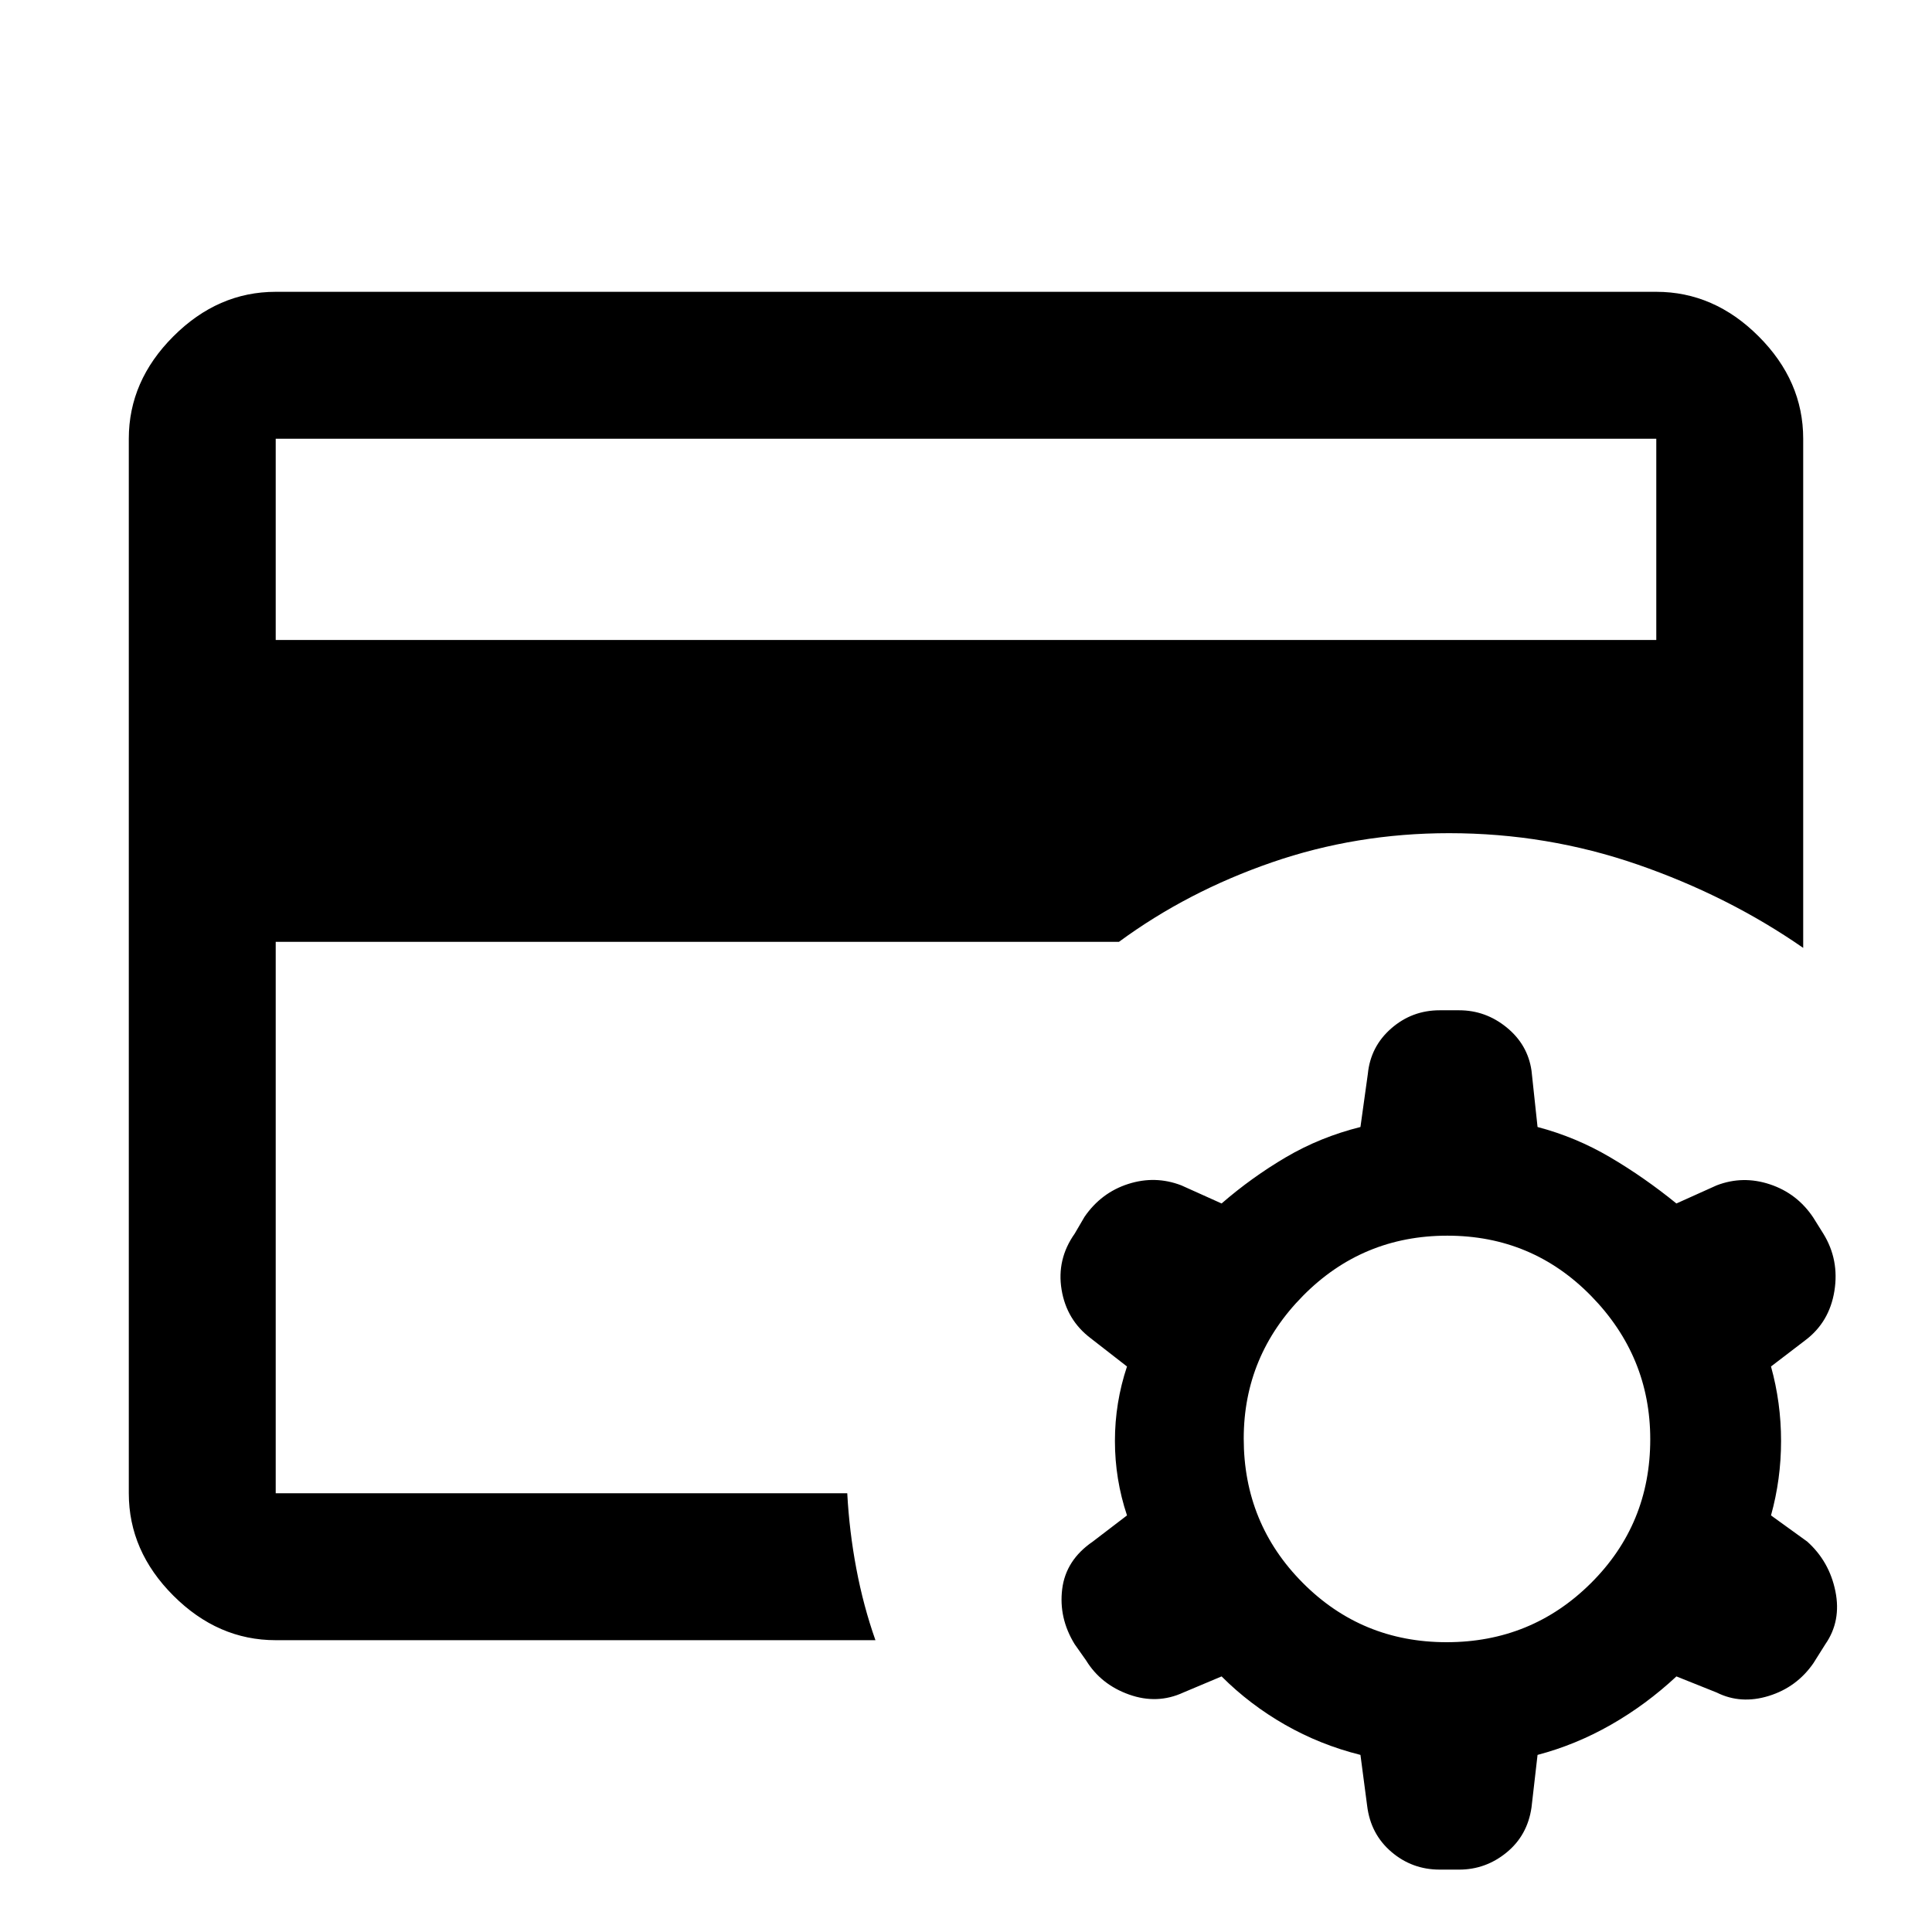 <svg xmlns="http://www.w3.org/2000/svg" height="48" viewBox="0 -960 960 960" width="48"><path d="M137-218v-328 19-215 524Zm0-424h686v-100H137v100Zm298 497H137q-28.725 0-50.862-22.137Q64-189.275 64-218v-524q0-28.725 22.138-50.862Q108.275-815 137-815h686q28.725 0 50.862 22.138Q896-770.725 896-742v253q-37.122-25.774-82.195-41.387Q768.732-546 720-546q-46 0-88 14.5T556-492H137v274h284q1 18.836 4.5 37.418T435-145Zm172 18-19 8q-13 6-27 1t-21.333-16.96L534-143q-8-13-6.2-27.419Q529.6-184.838 543-194l17-13q-6-18-6-37t6-37l-18-14q-12-9.062-14.5-24.156T534-347l4.925-8.417q8.275-11.972 21.675-16.277Q574-376 587-371l20 9q15-13 32-23t37-15l3.667-26.349Q681-440 691.315-449q10.316-9 24.07-9h9.661q13.154 0 23.616 8.531Q759.125-440.938 761-428l3 28q19 5 36 15t33 23l20-9q13-5 26.5-.5T901-355l5 8q8 13 5.5 28.5T897-294l-17 13q5 18 5 37t-5 37l18 13q11 9.875 14 24.688 3 14.812-5 26.312l-5.925 9.417q-8.275 11.972-22.175 16.277Q865-113 853-119l-20-8q-15 14-32.5 24T764-88l-3 26.093Q759-48 748.6-39.5T725.059-31h-9.647q-13.741 0-24.047-8.813-10.306-8.812-12.032-22.854L676-88q-20-5-37.5-15T607-127Zm111.823-17Q761-144 790.5-173.323q29.5-29.323 29.5-71.5Q820-286 790.677-316q-29.323-30-71.5-30T647.5-316.177q-29.5 29.823-29.5 71Q618-203 647.323-173.5q29.323 29.5 71.5 29.5Z"/></svg>